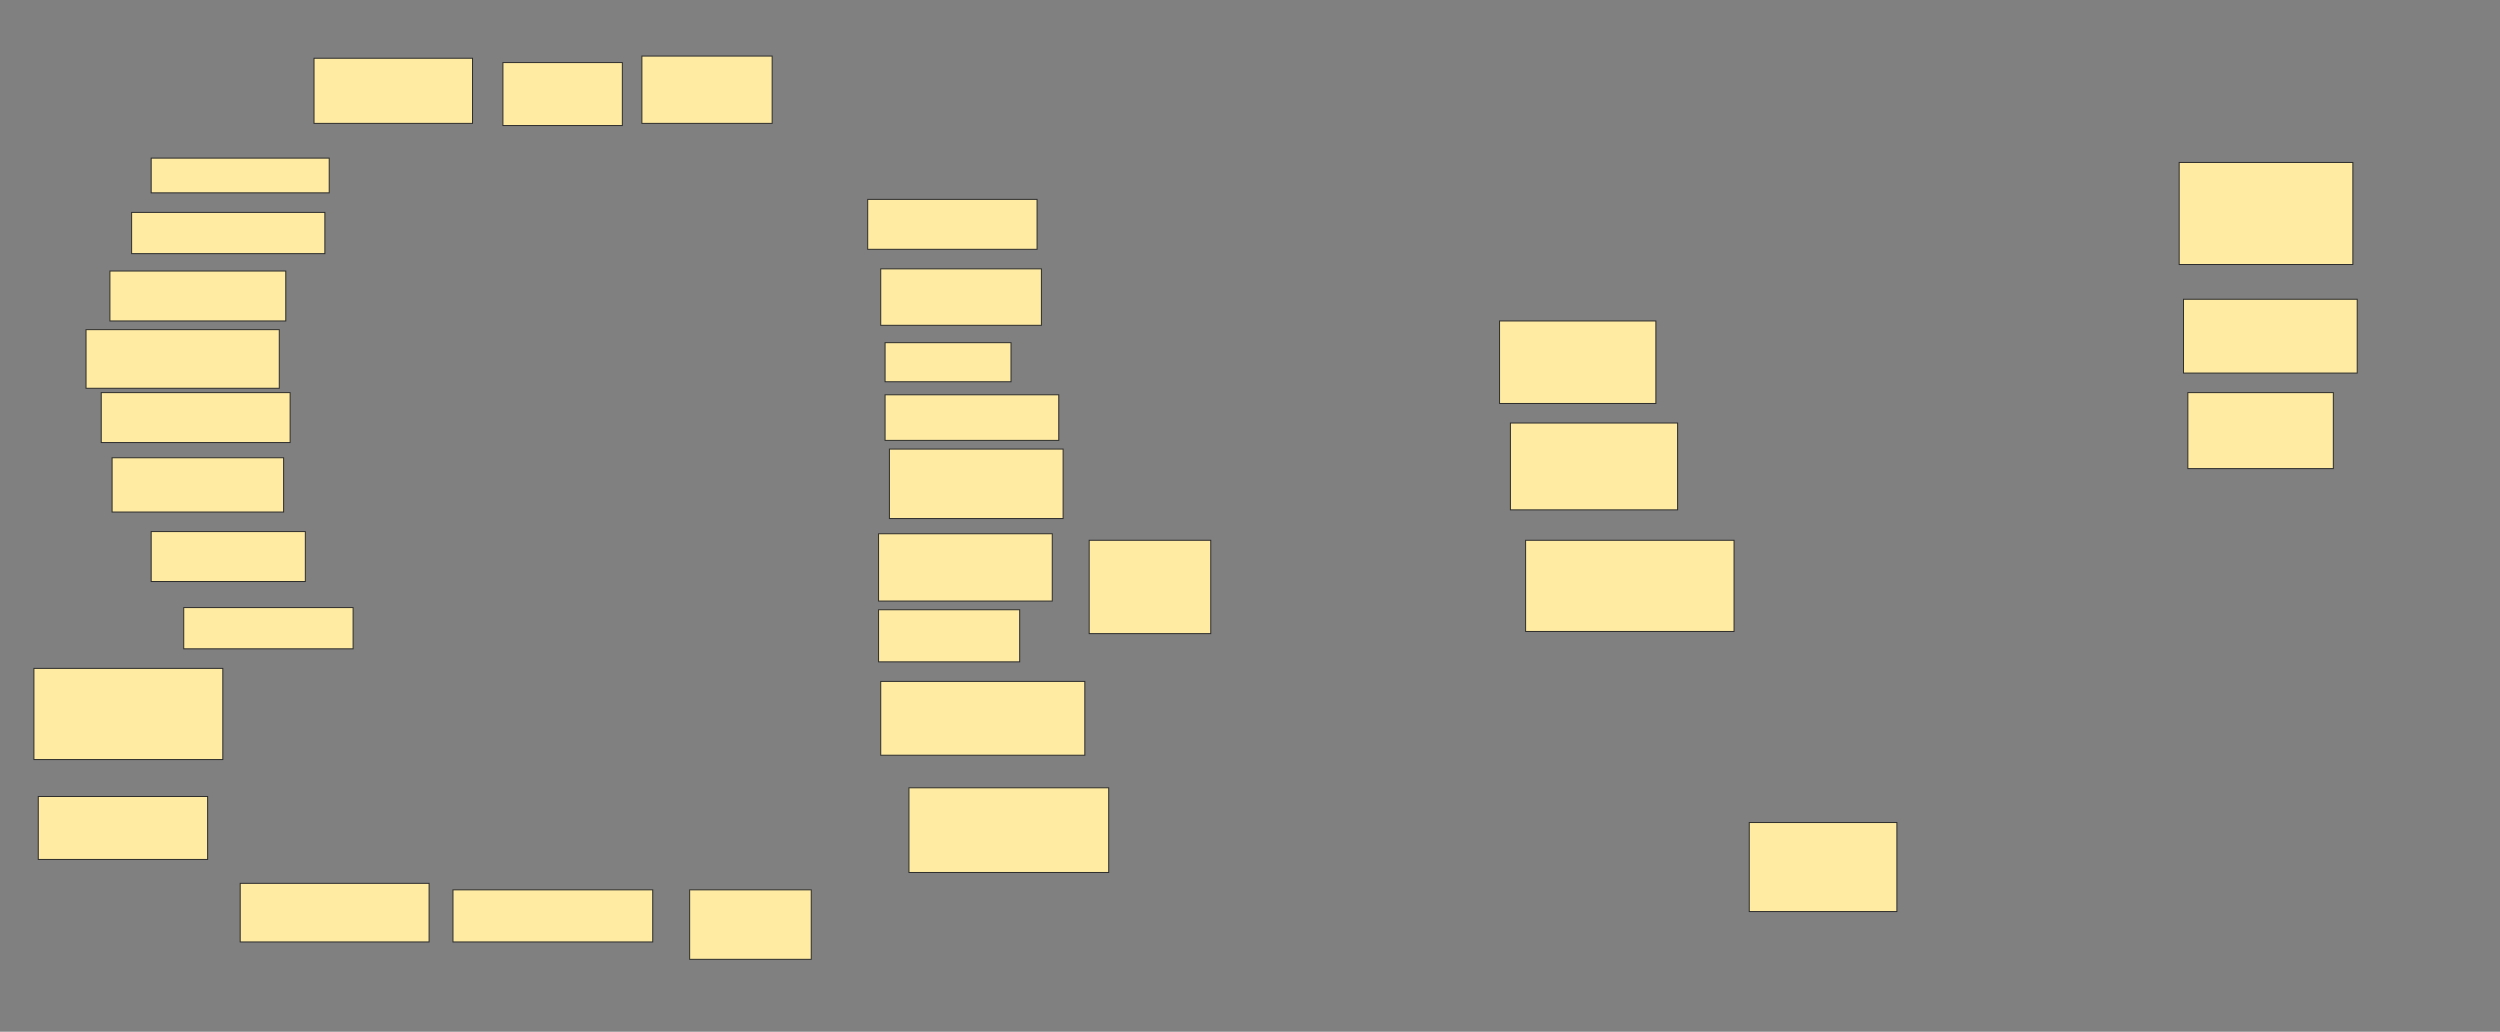 <svg xmlns="http://www.w3.org/2000/svg" width="2503" height="1033">
 <rect width="100%" height="100%" fill="#808080" stroke="none"/>
 <!-- Created with Image Occlusion Enhanced -->
 <g>
  <title>Labels</title>
 </g>
 <g>
  <title>Masks</title>
  <g id="d2970c27f2154cbd996413c809c90d98-ao-1">
   <rect height="65.217" width="158.696" y="58.304" x="314.391" stroke="#2D2D2D" fill="#FFEBA2"/>
   <rect height="102.174" width="173.913" y="162.652" x="2181.783" stroke="#2D2D2D" fill="#FFEBA2"/>
  </g>
  <g id="d2970c27f2154cbd996413c809c90d98-ao-2">
   <rect height="34.783" width="178.261" y="158.304" x="151.348" stroke-linecap="null" stroke-linejoin="null" stroke-dasharray="null" stroke="#2D2D2D" fill="#FFEBA2"/>
   <rect height="73.913" width="173.913" y="299.609" x="2186.13" stroke-linecap="null" stroke-linejoin="null" stroke-dasharray="null" stroke="#2D2D2D" fill="#FFEBA2"/>
  </g>
  <g id="d2970c27f2154cbd996413c809c90d98-ao-3">
   <rect height="58.696" width="193.478" y="330.043" x="86.13" stroke-linecap="null" stroke-linejoin="null" stroke-dasharray="null" stroke="#2D2D2D" fill="#FFEBA2"/>
   <rect height="76.087" width="145.652" y="393.087" x="2190.478" stroke-linecap="null" stroke-linejoin="null" stroke-dasharray="null" stroke="#2D2D2D" fill="#FFEBA2"/>
  </g>
  <rect id="d2970c27f2154cbd996413c809c90d98-ao-4" height="89.13" width="147.826" y="823.522" x="1751.348" stroke-linecap="null" stroke-linejoin="null" stroke-dasharray="null" stroke="#2D2D2D" fill="#FFEBA2"/>
  <rect id="d2970c27f2154cbd996413c809c90d98-ao-5" height="82.609" width="156.522" y="321.348" x="1501.348" stroke-linecap="null" stroke-linejoin="null" stroke-dasharray="null" stroke="#2D2D2D" fill="#FFEBA2"/>
  <g id="d2970c27f2154cbd996413c809c90d98-ao-6">
   <rect height="91.304" width="208.696" y="540.913" x="1527.435" stroke-linecap="null" stroke-linejoin="null" stroke-dasharray="null" stroke="#2D2D2D" fill="#FFEBA2"/>
   <rect height="91.304" width="189.13" y="669.174" x="33.956" stroke-linecap="null" stroke-linejoin="null" stroke-dasharray="null" stroke="#2D2D2D" fill="#FFEBA2"/>
  </g>
  <rect id="d2970c27f2154cbd996413c809c90d98-ao-7" height="41.304" width="169.565" y="608.304" x="183.956" stroke-linecap="null" stroke-linejoin="null" stroke-dasharray="null" stroke="#2D2D2D" fill="#FFEBA2"/>
  <g id="d2970c27f2154cbd996413c809c90d98-ao-8">
   <rect height="50" width="189.13" y="393.087" x="101.348" stroke-linecap="null" stroke-linejoin="null" stroke-dasharray="null" stroke="#2D2D2D" fill="#FFEBA2"/>
   <rect height="86.957" width="167.391" y="423.522" x="1512.217" stroke-linecap="null" stroke-linejoin="null" stroke-dasharray="null" stroke="#2D2D2D" fill="#FFEBA2"/>
  </g>
  <rect id="d2970c27f2154cbd996413c809c90d98-ao-9" height="50" width="169.565" y="199.609" x="868.739" stroke-linecap="null" stroke-linejoin="null" stroke-dasharray="null" stroke="#2D2D2D" fill="#FFEBA2"/>
  <rect id="d2970c27f2154cbd996413c809c90d98-ao-10" height="67.391" width="130.435" y="56.13" x="642.652" stroke-linecap="null" stroke-linejoin="null" stroke-dasharray="null" stroke="#2D2D2D" fill="#FFEBA2"/>
  <rect id="d2970c27f2154cbd996413c809c90d98-ao-11" height="63.043" width="119.565" y="62.652" x="503.522" stroke-linecap="null" stroke-linejoin="null" stroke-dasharray="null" stroke="#2D2D2D" fill="#FFEBA2"/>
  <rect stroke="#2D2D2D" id="d2970c27f2154cbd996413c809c90d98-ao-12" height="56.522" width="160.87" y="269.174" x="881.783" stroke-linecap="null" stroke-linejoin="null" stroke-dasharray="null" fill="#FFEBA2"/>
  <rect id="d2970c27f2154cbd996413c809c90d98-ao-13" height="45.652" width="173.913" y="395.261" x="886.13" stroke-linecap="null" stroke-linejoin="null" stroke-dasharray="null" stroke="#2D2D2D" fill="#FFEBA2"/>
  <rect id="d2970c27f2154cbd996413c809c90d98-ao-14" height="39.13" width="126.087" y="343.087" x="886.13" stroke-linecap="null" stroke-linejoin="null" stroke-dasharray="null" stroke="#2D2D2D" fill="#FFEBA2"/>
  <g id="d2970c27f2154cbd996413c809c90d98-ao-15">
   <rect height="69.565" width="173.913" y="449.609" x="890.478" stroke-linecap="null" stroke-linejoin="null" stroke-dasharray="null" stroke="#2D2D2D" fill="#FFEBA2"/>
   <rect stroke="#2D2D2D" height="67.391" width="173.913" y="534.391" x="879.609" stroke-linecap="null" stroke-linejoin="null" stroke-dasharray="null" fill="#FFEBA2"/>
   <rect height="93.478" width="121.739" y="540.913" x="1090.478" stroke-linecap="null" stroke-linejoin="null" stroke-dasharray="null" stroke="#2D2D2D" fill="#FFEBA2"/>
   <rect height="73.913" width="204.348" y="682.217" x="881.783" stroke-linecap="null" stroke-linejoin="null" stroke-dasharray="null" stroke="#2D2D2D" fill="#FFEBA2"/>
   <rect height="52.174" width="141.304" y="610.478" x="879.609" stroke-linecap="null" stroke-linejoin="null" stroke-dasharray="null" stroke="#2D2D2D" fill="#FFEBA2"/>
  </g>
  <rect id="d2970c27f2154cbd996413c809c90d98-ao-16" height="84.783" width="200" y="788.739" x="910.043" stroke-linecap="null" stroke-linejoin="null" stroke-dasharray="null" stroke="#2D2D2D" fill="#FFEBA2"/>
  <rect id="d2970c27f2154cbd996413c809c90d98-ao-17" height="69.565" width="121.739" y="890.913" x="690.478" stroke-linecap="null" stroke-linejoin="null" stroke-dasharray="null" stroke="#2D2D2D" fill="#FFEBA2"/>
  <rect stroke="#2D2D2D" id="d2970c27f2154cbd996413c809c90d98-ao-18" height="52.174" width="200" y="890.913" x="453.522" stroke-linecap="null" stroke-linejoin="null" stroke-dasharray="null" fill="#FFEBA2"/>
  <rect id="d2970c27f2154cbd996413c809c90d98-ao-19" height="58.696" width="189.13" y="884.391" x="240.478" stroke-linecap="null" stroke-linejoin="null" stroke-dasharray="null" stroke="#2D2D2D" fill="#FFEBA2"/>
  <rect id="d2970c27f2154cbd996413c809c90d98-ao-20" height="63.043" width="169.565" y="797.435" x="38.304" stroke-linecap="null" stroke-linejoin="null" stroke-dasharray="null" stroke="#2D2D2D" fill="#FFEBA2"/>
  <rect id="d2970c27f2154cbd996413c809c90d98-ao-21" height="50" width="154.348" y="532.217" x="151.348" stroke-linecap="null" stroke-linejoin="null" stroke-dasharray="null" stroke="#2D2D2D" fill="#FFEBA2"/>
  <rect id="d2970c27f2154cbd996413c809c90d98-ao-22" height="54.348" width="171.739" y="458.304" x="112.217" stroke-linecap="null" stroke-linejoin="null" stroke-dasharray="null" stroke="#2D2D2D" fill="#FFEBA2"/>
  <rect id="d2970c27f2154cbd996413c809c90d98-ao-23" height="41.304" width="193.478" y="212.652" x="131.783" stroke-linecap="null" stroke-linejoin="null" stroke-dasharray="null" stroke="#2D2D2D" fill="#FFEBA2"/>
  <rect id="d2970c27f2154cbd996413c809c90d98-ao-24" height="50" width="176.087" y="271.348" x="110.043" stroke-linecap="null" stroke-linejoin="null" stroke-dasharray="null" stroke="#2D2D2D" fill="#FFEBA2"/>
 </g>
</svg>
